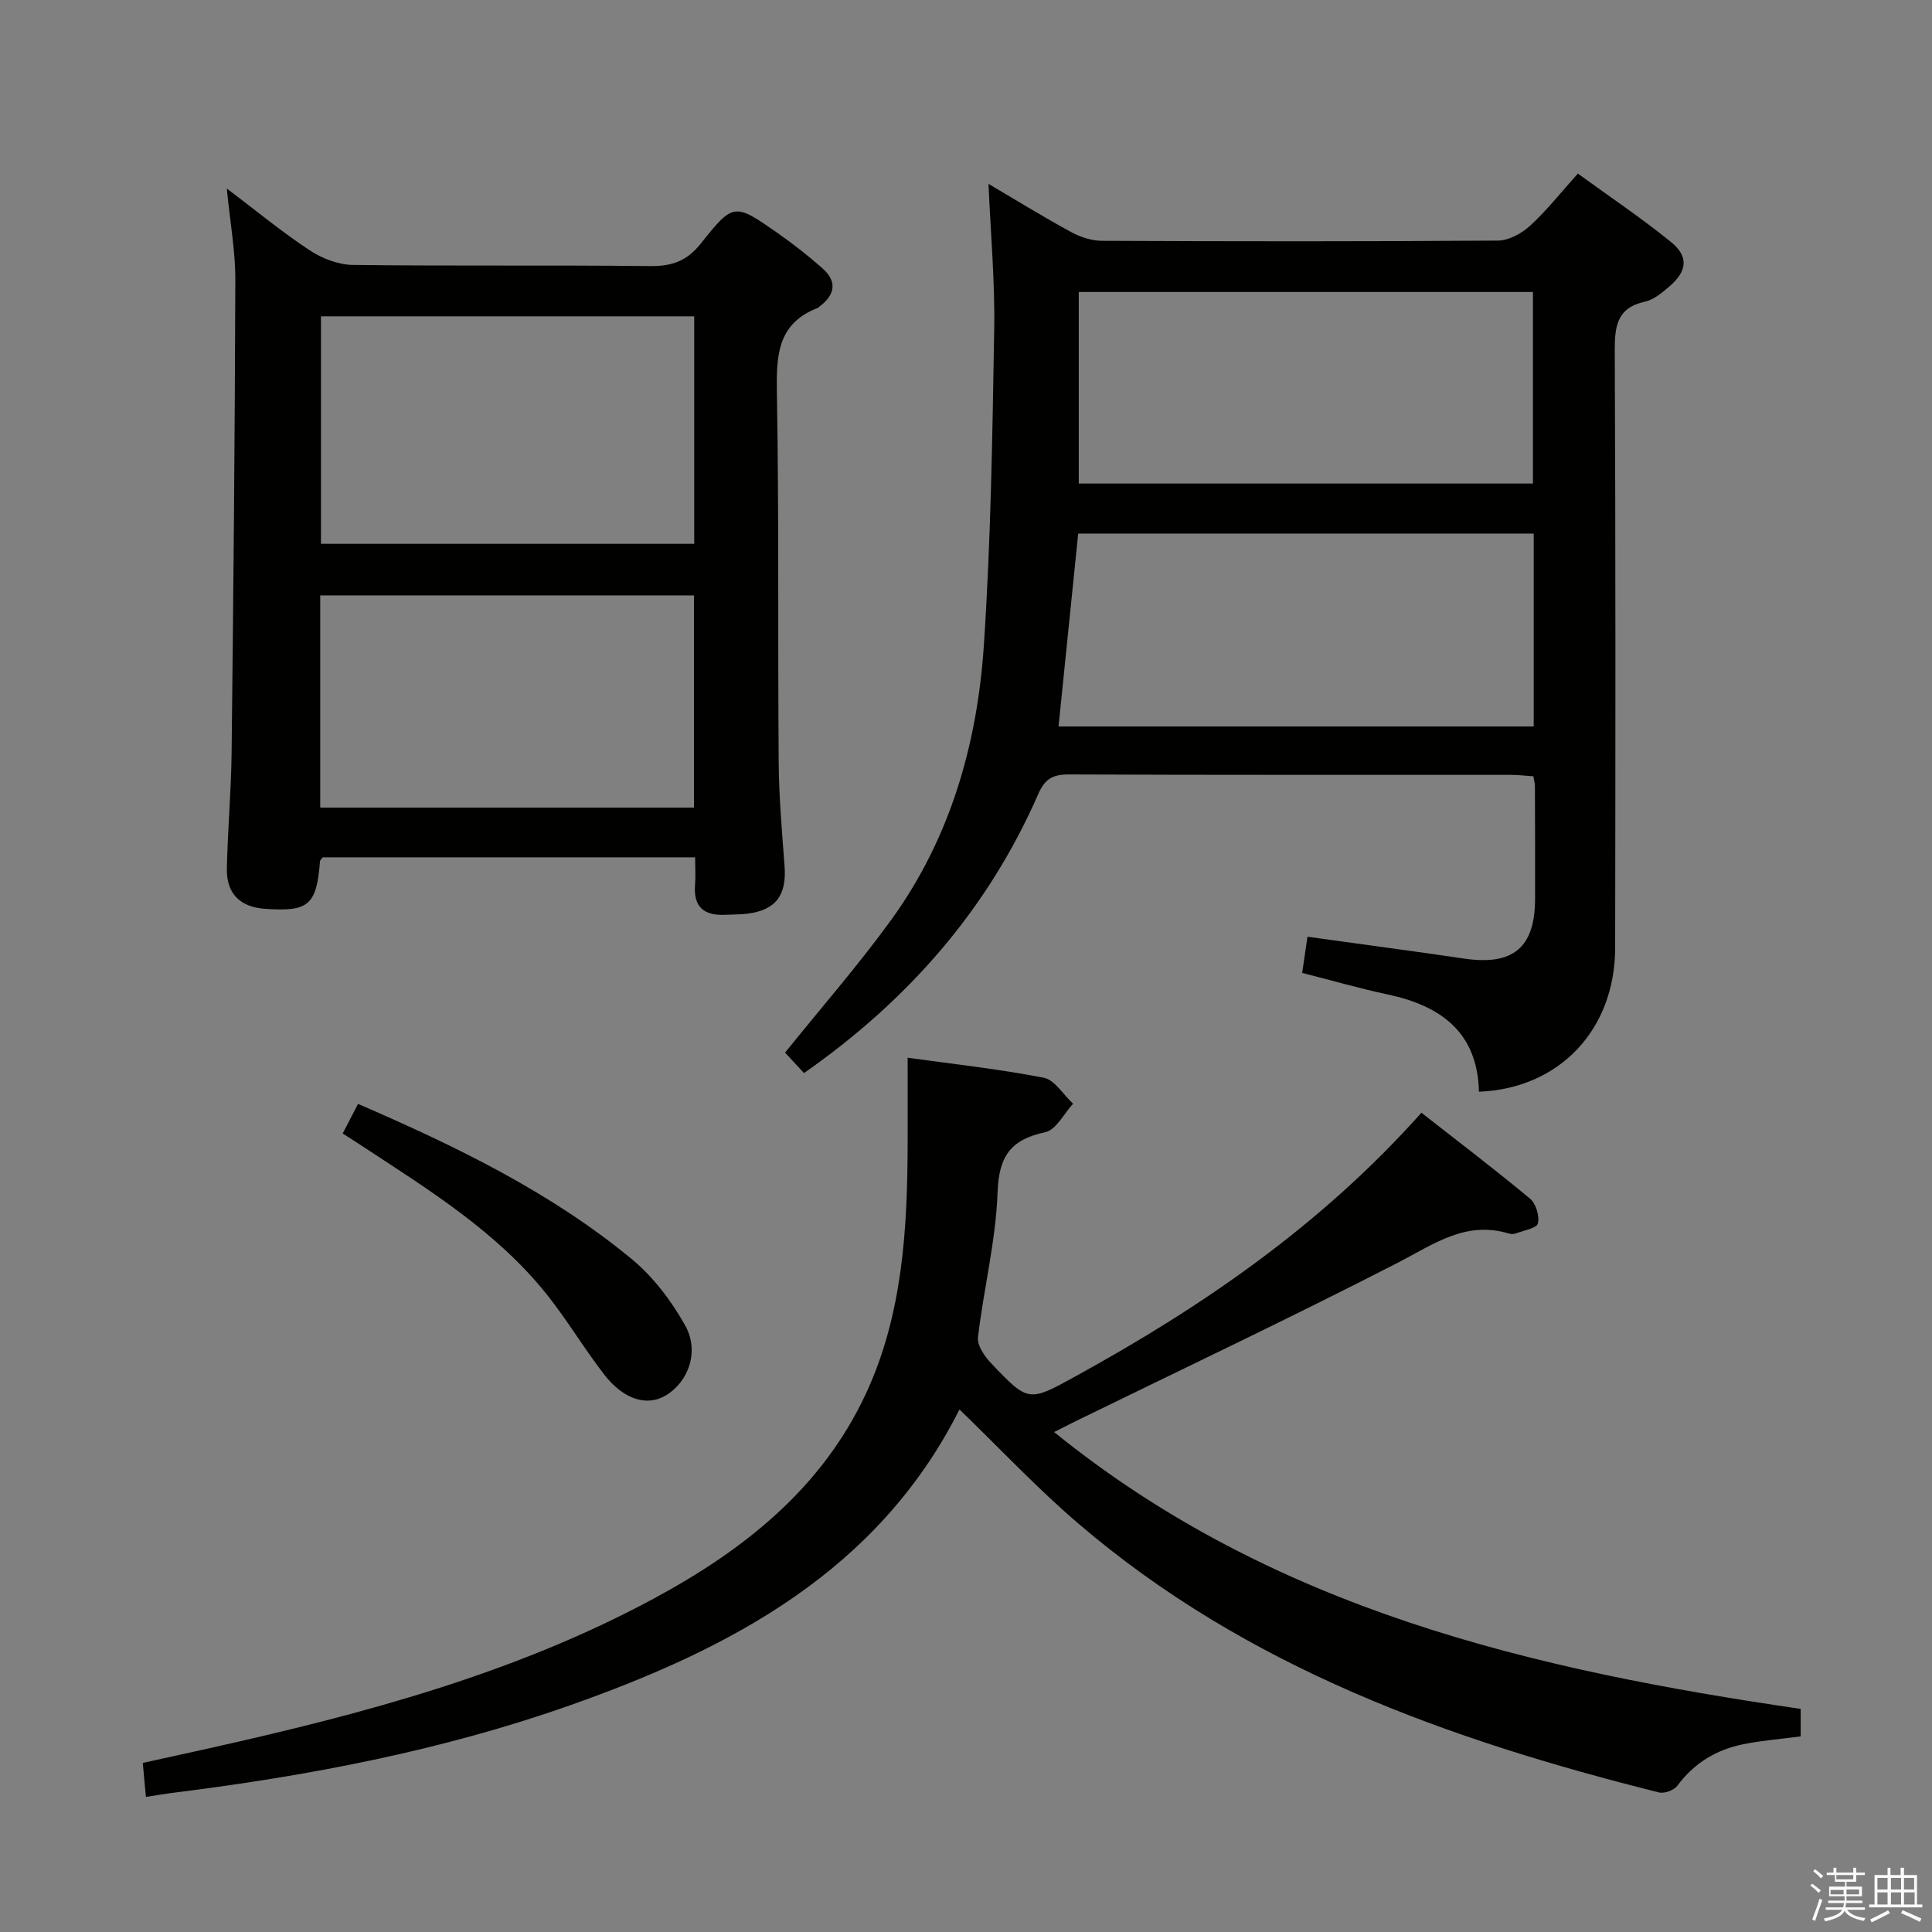 <svg enable-background="new 0 0 400 400" viewBox="0 0 400 400" xmlns="http://www.w3.org/2000/svg"><rect x="0" y="0" width="400" height="400" fill="#808080" stroke="none"/><path d="m374.8 390.4.4-.4c.7.5 1.3 1 1.8 1.4l-.5.5c-.5-.6-1.1-1.1-1.7-1.5zm1 7.3-.6-.3c.5-1.4 1.1-2.8 1.5-4.3.2.1.4.2.6.3-.5 1.3-1 2.8-1.5 4.3zm-.4-10.3.4-.4c.4.3 1 .8 1.7 1.4l-.5.5c-.4-.5-1-1-1.6-1.5zm2.5.3h1.7v-1h.6v1h3.5v-1h.6v1h1.8v.5h-1.8v1.4h-2v1h3.2v2h-3.2v.9h3.3v.5h-3.4c0 .3-.1.6-.1.9h4v.5h-3.7c.7.9 1.9 1.5 3.8 1.7-.1.2-.2.4-.3.6-2.1-.4-3.5-1.1-4-2.1-.4 1-1.8 1.7-4 2.2-.1-.2-.2-.4-.3-.6 2.1-.4 3.4-1 3.8-1.8h-3.4v-.5h3.6c.1-.3.1-.6.2-.9h-3.3v-.5h3.4c0-.3 0-.6 0-.9h-3.2v-2h3.3v-1h-2.1v-1.4h-1.7v-.5zm1.1 3.5v1h2.7c0-.3 0-.4 0-.4 0-.1 0-.2 0-.2 0-.1 0-.2 0-.3h-2.7zm1.2-3v.9h3.5v-.9zm4.7 3h-2.6v.6.4h2.6z" fill="#fafafb"/><path d="m393.6 386.7h.6v1.5h2.7v6.1h1.1v.6h-11v-.6h1.1v-6.1h2.7v-1.5h.6v1.5h2.1v-1.5zm-2.7 8.8.4.6c-1.2.6-2.5 1.3-3.8 1.9-.1-.2-.2-.4-.3-.6 1.2-.6 2.5-1.2 3.7-1.9zm-2.2-6.7v2.4h2.1v-2.4zm0 3v2.5h2.1v-2.5zm2.8-3v2.4h2.1v-2.4zm0 3v2.5h2.1v-2.5zm6 6.1c-1.4-.7-2.7-1.3-3.9-1.8l.3-.6c1.5.6 2.7 1.2 3.9 1.7zm-1.2-9.1h-2.1v2.4h2.1zm-2.1 3v2.5h2.2v-2.5z" fill="#fafafb"/><g fill="#010100"><path d="m269.6 201.43c.36-2.42.7-4.78 1.1-7.49 11.19 1.56 21.85 2.97 32.48 4.53 10.04 1.48 14.61-2.26 14.64-12.26.03-7.83-.01-15.67-.03-23.5 0-.49-.15-.98-.32-1.99-1.52-.1-3.13-.29-4.73-.29-30.5-.02-61 .04-91.5-.09-3.32-.01-4.93.97-6.28 4.06-10.42 23.81-26.86 42.63-48.5 57.77-1.42-1.54-2.82-3.05-3.92-4.24 7.51-9.33 15.18-18.1 21.99-27.5 12.23-16.89 17.81-36.41 19.17-56.87 1.45-21.74 1.77-43.56 2.14-65.36.17-9.95-.75-19.91-1.18-30.13 5.6 3.3 11.22 6.77 17.02 9.93 1.93 1.06 4.3 1.85 6.47 1.86 27.33.12 54.67.15 82-.05 2.26-.02 4.93-1.5 6.67-3.1 3.41-3.13 6.31-6.82 9.86-10.77 6.53 4.75 13.14 9.18 19.29 14.17 3.71 3.01 3.34 6.06-.34 9.19-1.5 1.28-3.2 2.74-5.02 3.14-5.91 1.3-6.31 5.17-6.29 10.3.18 41.16.15 82.33.08 123.5-.03 16.95-11.53 29.13-28.2 29.79-.28-12.22-7.8-17.78-18.86-20.13-5.83-1.24-11.55-2.9-17.74-4.47zm47.94-90.96c-31.5 0-62.72 0-94.31 0-1.36 13.31-2.71 26.57-4.07 39.94h98.38c0-13.48 0-26.56 0-39.94zm-94.19-50.02v39.66h94.03c0-13.54 0-26.6 0-39.66-31.54 0-62.64 0-94.03 0z"/><path d="m198.65 291.81c-16.81 33.4-47.19 49.45-80.62 61.25-26.57 9.38-54.13 14.61-82.04 18.1-1.79.22-3.57.54-5.78.87-.21-2.29-.4-4.38-.65-7.04 4.77-1.05 9.41-2.05 14.04-3.09 31.66-7.08 62.92-15.39 91.72-30.91 18.66-10.06 34.91-22.85 44.05-42.65 7.55-16.37 8.5-34 8.55-51.7.02-5.62 0-11.25 0-17.65 9.02 1.26 18.66 2.3 28.16 4.14 2.29.44 4.07 3.52 6.09 5.39-1.9 2.04-3.51 5.4-5.74 5.88-7.11 1.52-9.63 4.91-9.89 12.41-.35 10.05-2.88 20.01-4.06 30.06-.2 1.68 1.36 3.94 2.71 5.36 7.75 8.17 7.79 8.06 17.6 2.66 26.25-14.44 50.72-31.21 71.5-54.51 7.53 5.9 15.14 11.68 22.48 17.78 1.22 1.02 2.01 3.61 1.63 5.14-.25 1.01-2.93 1.45-4.56 2.06-.44.17-1.03.16-1.48.02-8.95-2.7-15.6 2.27-23.01 6.08-22.01 11.31-44.38 21.9-66.62 32.77-1.18.58-2.35 1.18-4.49 2.26 45.45 36.83 99.21 49.23 154.57 57.32v5.69c-4.14.55-8.1.85-11.97 1.64-5.55 1.14-10.14 3.93-13.59 8.61-.68.92-2.68 1.63-3.8 1.35-43.53-10.9-85.27-25.82-120.04-55.54-8.6-7.33-16.35-15.62-24.76-23.75z"/><path d="m46.95 39.02c6.24 4.72 11.49 9.07 17.15 12.79 2.57 1.7 5.95 3.01 8.98 3.04 20.49.26 40.99.01 61.48.24 4.53.05 7.63-1 10.58-4.72 6.7-8.45 6.98-8.32 15.76-2.19 3.26 2.28 6.41 4.75 9.39 7.38 3.08 2.72 2.61 5.47-.59 7.88-.13.1-.24.25-.39.31-8.46 3.25-8.59 10.02-8.46 17.74.44 25.49.17 50.98.37 76.48.06 7.14.69 14.28 1.22 21.41.44 6.01-1.86 9.08-7.78 9.8-1.48.18-2.99.14-4.49.22-4.32.21-6.64-1.54-6.27-6.17.15-1.79.02-3.6.02-5.73-25.99 0-51.57 0-77.12 0-.22.32-.53.57-.55.84-.72 9.07-2.33 10.46-11.4 9.82-5.12-.36-7.98-3.13-7.88-8.31.16-7.98.89-15.94.98-23.92.37-32.64.68-65.28.77-97.91.03-5.93-1.06-11.86-1.77-19zm96.78 26.47c-26.08 0-51.77 0-77.28 0v47.1h77.28c0-15.79 0-31.24 0-47.1zm-77.43 57.78v43.94h77.38c0-14.82 0-29.24 0-43.94-25.8 0-51.37 0-77.38 0z"/><path d="m74.13 228.55c20.43 8.84 39.83 18.26 56.62 32.09 4.47 3.69 8.24 8.67 11.09 13.75 3.01 5.36.74 11.59-3.86 14.44-3.89 2.42-8.77 1.05-12.87-4.23-4.17-5.37-7.66-11.28-11.9-16.6-10.33-12.94-24.24-21.54-37.84-30.47-1.38-.91-2.77-1.79-4.42-2.85 1.02-1.95 1.97-3.79 3.18-6.13z"/></g></svg>